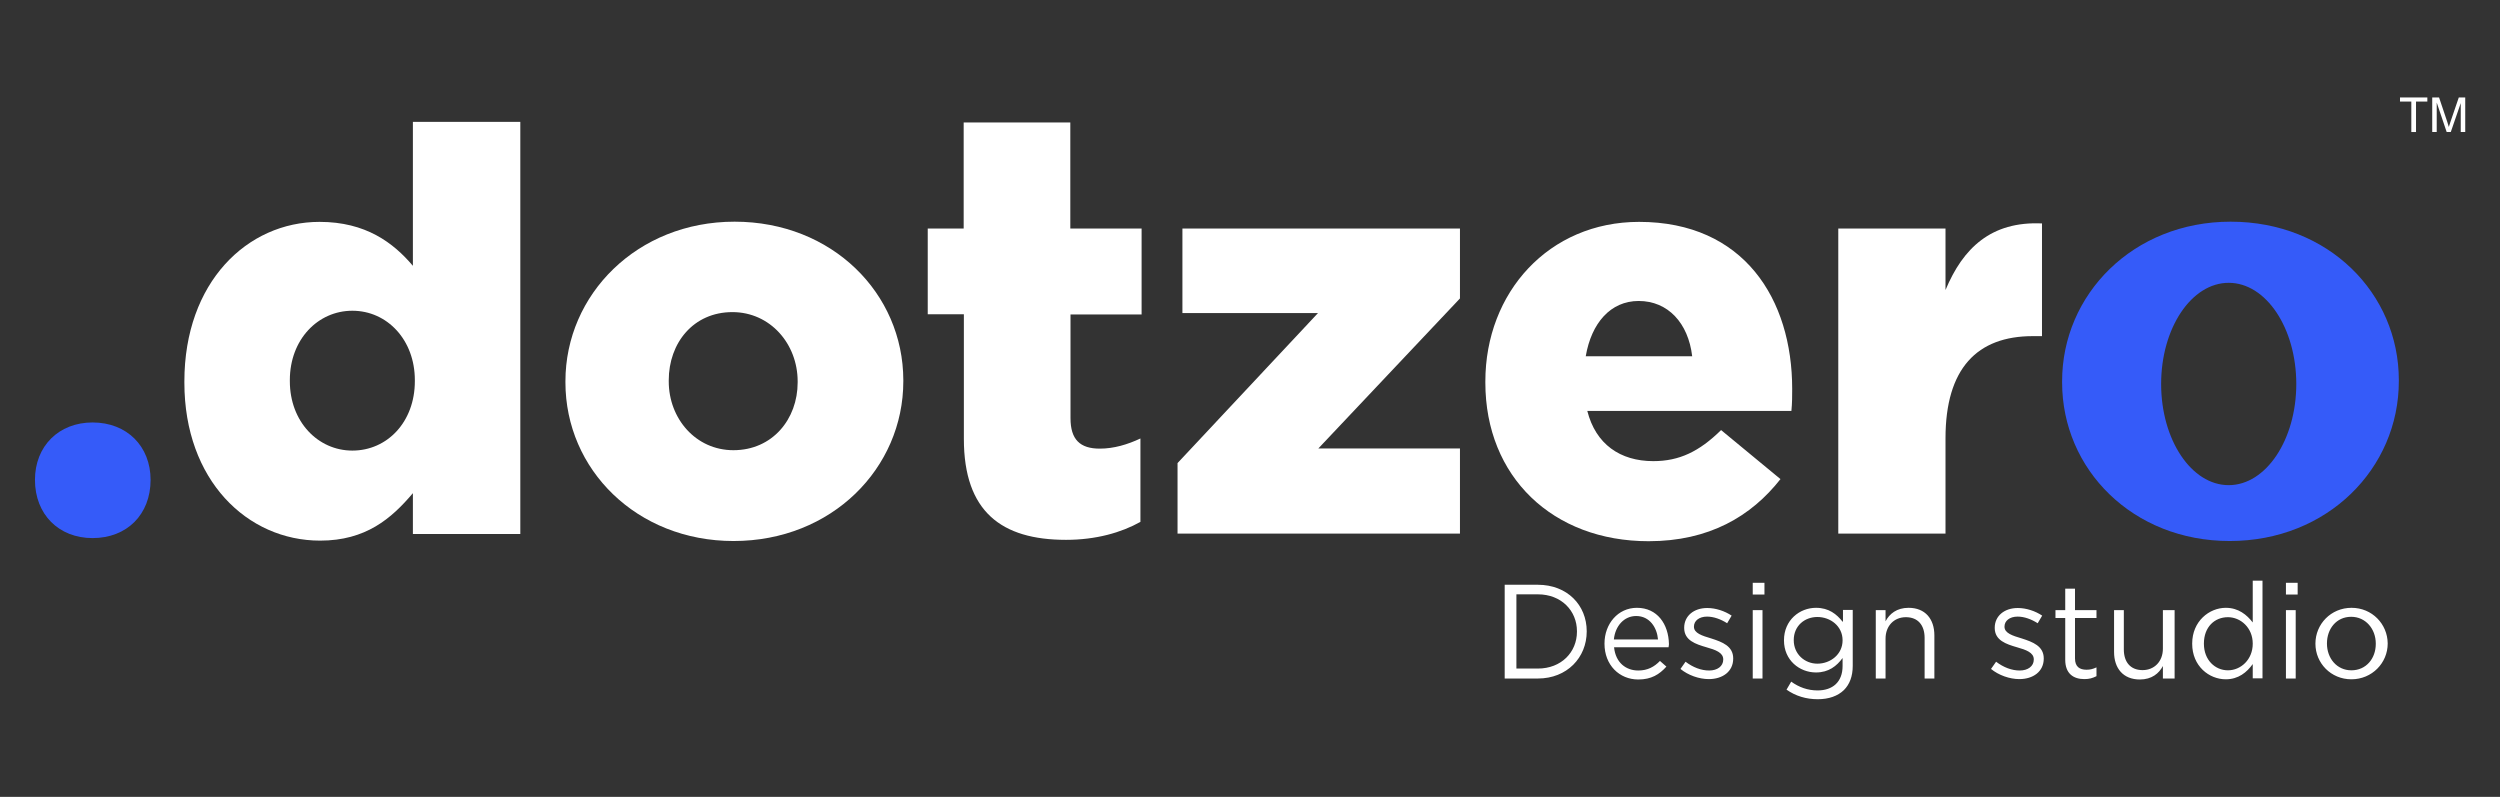 <?xml version="1.0" encoding="utf-8"?>
<!-- Generator: Adobe Illustrator 24.3.0, SVG Export Plug-In . SVG Version: 6.00 Build 0)  -->
<svg version="1.1" id="Layer_1" xmlns="http://www.w3.org/2000/svg" xmlns:xlink="http://www.w3.org/1999/xlink" x="0px" y="0px"
	 viewBox="0 0 1280 408" style="enable-background:new 0 0 1280 408;" xml:space="preserve">
<rect x="0" y="0" width="1280" height="408" fill="#333333" stroke="none"/>
<style type="text/css">
	.st0{fill:#FFFFFF;}
	.st1{fill:none;}
	.st2{fill:#355BF9;}
	.st-white{fill: #ffffff;}
	.st-blue{fill: #355bf9;}
</style>
<g>
	<path class="st0 st-white" d="M787.4,299.4h-17v48h17c14.9,0,25-10.7,25-24.1v-0.1C812.4,309.8,802.4,299.4,787.4,299.4z M807.4,323.4
		c0,10.5-8,18.9-20,18.9h-11v-38h11c12,0,20,8.4,20,18.9V323.4z M838.1,311.2c-9.7,0-16.6,8.2-16.6,18.3v0.1
		c0,10.9,7.6,18.3,17.3,18.3c6.7,0,10.8-2.6,14.4-6.6l-3.3-2.9c-2.9,3-6.3,4.9-11.1,4.9c-6.2,0-11.6-3.9-12.4-11.9h27.9
		c0.1-1,0.2-1,0.2-1.6C854.3,319.5,848.5,311.2,838.1,311.2z M826.3,327.4c0.7-7,5.3-12,11.4-12c7,0,10.7,6,11.2,12H826.3z
		 M887.4,337.1v0.1c0,6.7-5.5,10.5-12.5,10.5c-5,0-10.6-2-14.5-5.2l2.6-3.7c3.8,2.9,8,4.5,12.1,4.5c4.2,0,7.2-2.2,7.2-5.6v-0.1
		c0-3.5-4-4.9-8.6-6.2c-5.5-1.6-11.4-3.5-11.4-9.9v-0.1c0-6,4.9-10.1,11.8-10.1c4.3,0,8.9,1.5,12.5,3.9l-2.3,3.9
		c-3.3-2.1-6.9-3.4-10.3-3.4c-4.1,0-6.7,2.2-6.7,5.1v0.1c0,3.3,4.2,4.6,8.9,6C881.8,328.7,887.4,330.8,887.4,337.1z M897.4,312.4h5
		v35h-5V312.4z M897.4,298.4h6v6h-6V298.4z M943.4,318.3c-3-3.8-7-7.1-13.6-7.1c-8.4,0-16.4,6.3-16.4,16.6v0.1
		c0,10.1,7.9,16.4,16.4,16.4c6.5,0,10.6-3.3,13.6-7.4v4.1c0,8.2-5.1,12.5-12.8,12.5c-5,0-9.5-1.6-13.5-4.5l-2.4,4.1
		c4.7,3.3,10.1,4.9,16,4.9c5.6,0,10.2-1.6,13.4-4.7c2.9-2.9,4.5-7,4.5-12.4v-28.6h-5V318.3z M943.4,327.9c0,7.1-6.2,11.9-12.9,11.9
		c-6.5,0-12.1-4.9-12.1-12v-0.1c0-7.2,5.5-11.8,12.1-11.8c6.7,0,12.9,4.7,12.9,11.9V327.9z M990.4,325.3v22.1h-5v-20.8
		c0-6.5-3.4-10.6-9.6-10.6c-6,0-10.4,4.4-10.4,11v20.4h-5v-35h5v5.7c2-3.8,5.7-6.9,11.8-6.9C985.7,311.2,990.4,316.9,990.4,325.3z
		 M1046.4,337.1v0.1c0,6.7-5.5,10.5-12.5,10.5c-5,0-10.6-2-14.5-5.2l2.6-3.7c3.8,2.9,8,4.5,12.1,4.5c4.2,0,7.2-2.2,7.2-5.6v-0.1
		c0-3.5-4-4.9-8.6-6.2c-5.5-1.6-11.4-3.5-11.4-9.9v-0.1c0-6,4.9-10.1,11.8-10.1c4.3,0,8.9,1.5,12.5,3.9l-2.3,3.9
		c-3.3-2.1-6.9-3.4-10.3-3.4c-4.1,0-6.7,2.2-6.7,5.1v0.1c0,3.3,4.2,4.6,8.9,6C1040.8,328.7,1046.4,330.8,1046.4,337.1z
		 M1062.4,312.4h11v4h-11v20.7c0,4.3,2.4,5.8,5.9,5.8c1.8,0,3.1-0.3,5.1-1.2v4.5c-2,1-3.7,1.5-6.2,1.5c-5.6,0-9.8-2.8-9.8-9.9v-21.4
		h-5v-4h5v-11h5V312.4z M1107.4,312.4h6v35h-6V341c-2,3.8-5.7,6.9-11.8,6.9c-8.5,0-13.2-5.7-13.2-14.1v-21.4h5v20.1
		c0,6.5,3.4,10.6,9.6,10.6c6,0,10.4-4.4,10.4-11V312.4z M1153.4,318.7c-3-3.9-7.3-7.5-13.8-7.5c-8.4,0-17.2,6.8-17.2,18.3v0.1
		c0,11.5,8.7,18.2,17.2,18.2c6.5,0,10.8-3.6,13.8-7.8v7.3h5v-50h-5V318.7z M1153.4,329.6c0,8.1-6.1,13.6-12.7,13.6
		c-6.6,0-12.3-5.3-12.3-13.6v-0.1c0-8.5,5.5-13.5,12.3-13.5c6.5,0,12.7,5.4,12.7,13.5V329.6z M1170.4,298.4h6v6h-6V298.4z
		 M1170.4,312.4h5v35h-5V312.4z M1204,311.2c-10.6,0-18.5,8.4-18.5,18.3v0.1c0,9.9,7.9,18.2,18.4,18.2c10.6,0,18.6-8.4,18.6-18.3
		v-0.1C1222.4,319.5,1214.5,311.2,1204,311.2z M1216.4,329.7c0,7.4-4.9,13.5-12.5,13.5c-7.4,0-12.5-6.1-12.5-13.7v-0.1
		c0-7.4,4.8-13.6,12.4-13.6c7.4,0,12.6,6.2,12.6,13.7V329.7z"/>
	<g>
		<path class="st0 st-blue" d="M47.4,216.3c-17.3,0-29.5,12.1-29.5,29.4c0,17.6,12.1,29.8,29.5,29.8c17.6,0,29.7-12.1,29.7-29.8
			C77.1,228.5,65,216.3,47.4,216.3z"/>
		<path class="st0 st-blue" d="M1142.1,113.5c-50,0-86.3,37.3-86.3,81.7v0.6c0,44.5,36.1,81.2,85.8,81.2c50.2,0,86.6-37.3,86.6-81.8v-0.6
			C1228.2,150.2,1192.1,113.5,1142.1,113.5z M1141.1,248.4c-19.1,0-34.6-23.2-34.6-51.8c0-28.6,15.5-51.8,34.6-51.8
			c19.1,0,34.6,23.2,34.6,51.8C1175.7,225.1,1160.2,248.4,1141.1,248.4z"/>
	</g>
	<g>
		<polygon class="st0" points="1228.8,52 1234.6,52 1234.6,67.6 1237,67.6 1237,52 1242.8,52 1242.8,49.9 1228.8,49.9 		"/>
		<path class="st0" d="M1258.9,49.9l-4.2,12.3c-0.4,1.2-0.7,2.2-0.9,2.8c-0.2-0.6-0.5-1.5-0.8-2.6l-4.2-12.5h-3.5v17.7h2.3V52.5
			l5.1,15.1h2.1l5.1-14.8v14.8h2.3V49.9H1258.9z"/>
	</g>
	<g>
		<path class="st0" d="M548,62.7h-54.6V117H475v43.9h18.5v63.8c0,37.3,19.3,51.7,52.3,51.7c15.3,0,28.3-3.7,38.1-9.2v-42.7
			c-6.6,3.1-13.6,5.2-20.8,5.2c-10.1,0-15-4.6-15-15.6v-53.1h36.4V117H548V62.7z"/>
		<polygon class="st0" points="605.4,160.3 674.8,160.3 602.9,237.1 602.9,273.2 747.5,273.2 747.5,229.6 675,229.6 747.5,152.8 
			747.5,117 605.4,117 		"/>
		<path class="st0" d="M996.1,148.5V117h-54.9v156.2h54.9v-48.8c0-35.8,16.2-52.3,44.7-52.3h4.7v-57.7
			C1019.4,113.2,1005,127.1,996.1,148.5z"/>
		<path class="st0" d="M211.4,62.4v73.7c-10-11.8-24.1-22.5-47.8-22.5c-37,0-69.2,30.9-69.2,81.7v0.6c0,50,32.2,80.9,69.5,80.9
			c23.4,0,36.5-11.3,47.5-24.3v20.9h55v-211H211.4z M212.4,195.2c0,20.8-14.1,35.5-32,35.5c-17.6,0-32-14.8-32-35.5v-0.6
			c0-20.8,14.4-35.5,32-35.5c17.9,0,32,15,32,35.5V195.2z"/>
		<path class="st0" d="M376.1,113.5c-49.9,0-86.6,37.3-86.6,81.7v0.6c0,44.5,36.4,81.2,86.1,81.2c50.3,0,86.9-37.3,86.9-81.8v-0.6
			C462.4,150.2,426.1,113.5,376.1,113.5z M408.4,195.8c0,18.8-12.9,34.7-32.9,34.7c-19.3,0-33.1-16.2-33.1-35.2v-0.6
			c0-19.1,12.6-34.9,32.6-34.9c19.3,0,33.4,16.2,33.4,35.5V195.8z"/>
		<path class="st0" d="M917.6,199.1c0-45.9-24.7-85.5-78.4-85.5c-46.2,0-78.7,36.1-78.7,81.7v0.6c0,48.2,34.5,81.2,83.6,81.2
			c30.9,0,52.5-12.7,67.5-31.8l-30.4-25.1c-11.2,11-21.4,15.9-34.7,15.9c-17,0-29.5-8.7-33.8-25.7h104.5
			C917.6,206.4,917.6,202.5,917.6,199.1z M811.9,182.4c2.9-17,12.7-28.3,27.1-28.3c15,0,25.4,11.3,27.4,28.3H811.9z"/>
	</g>
</g>
</svg>
